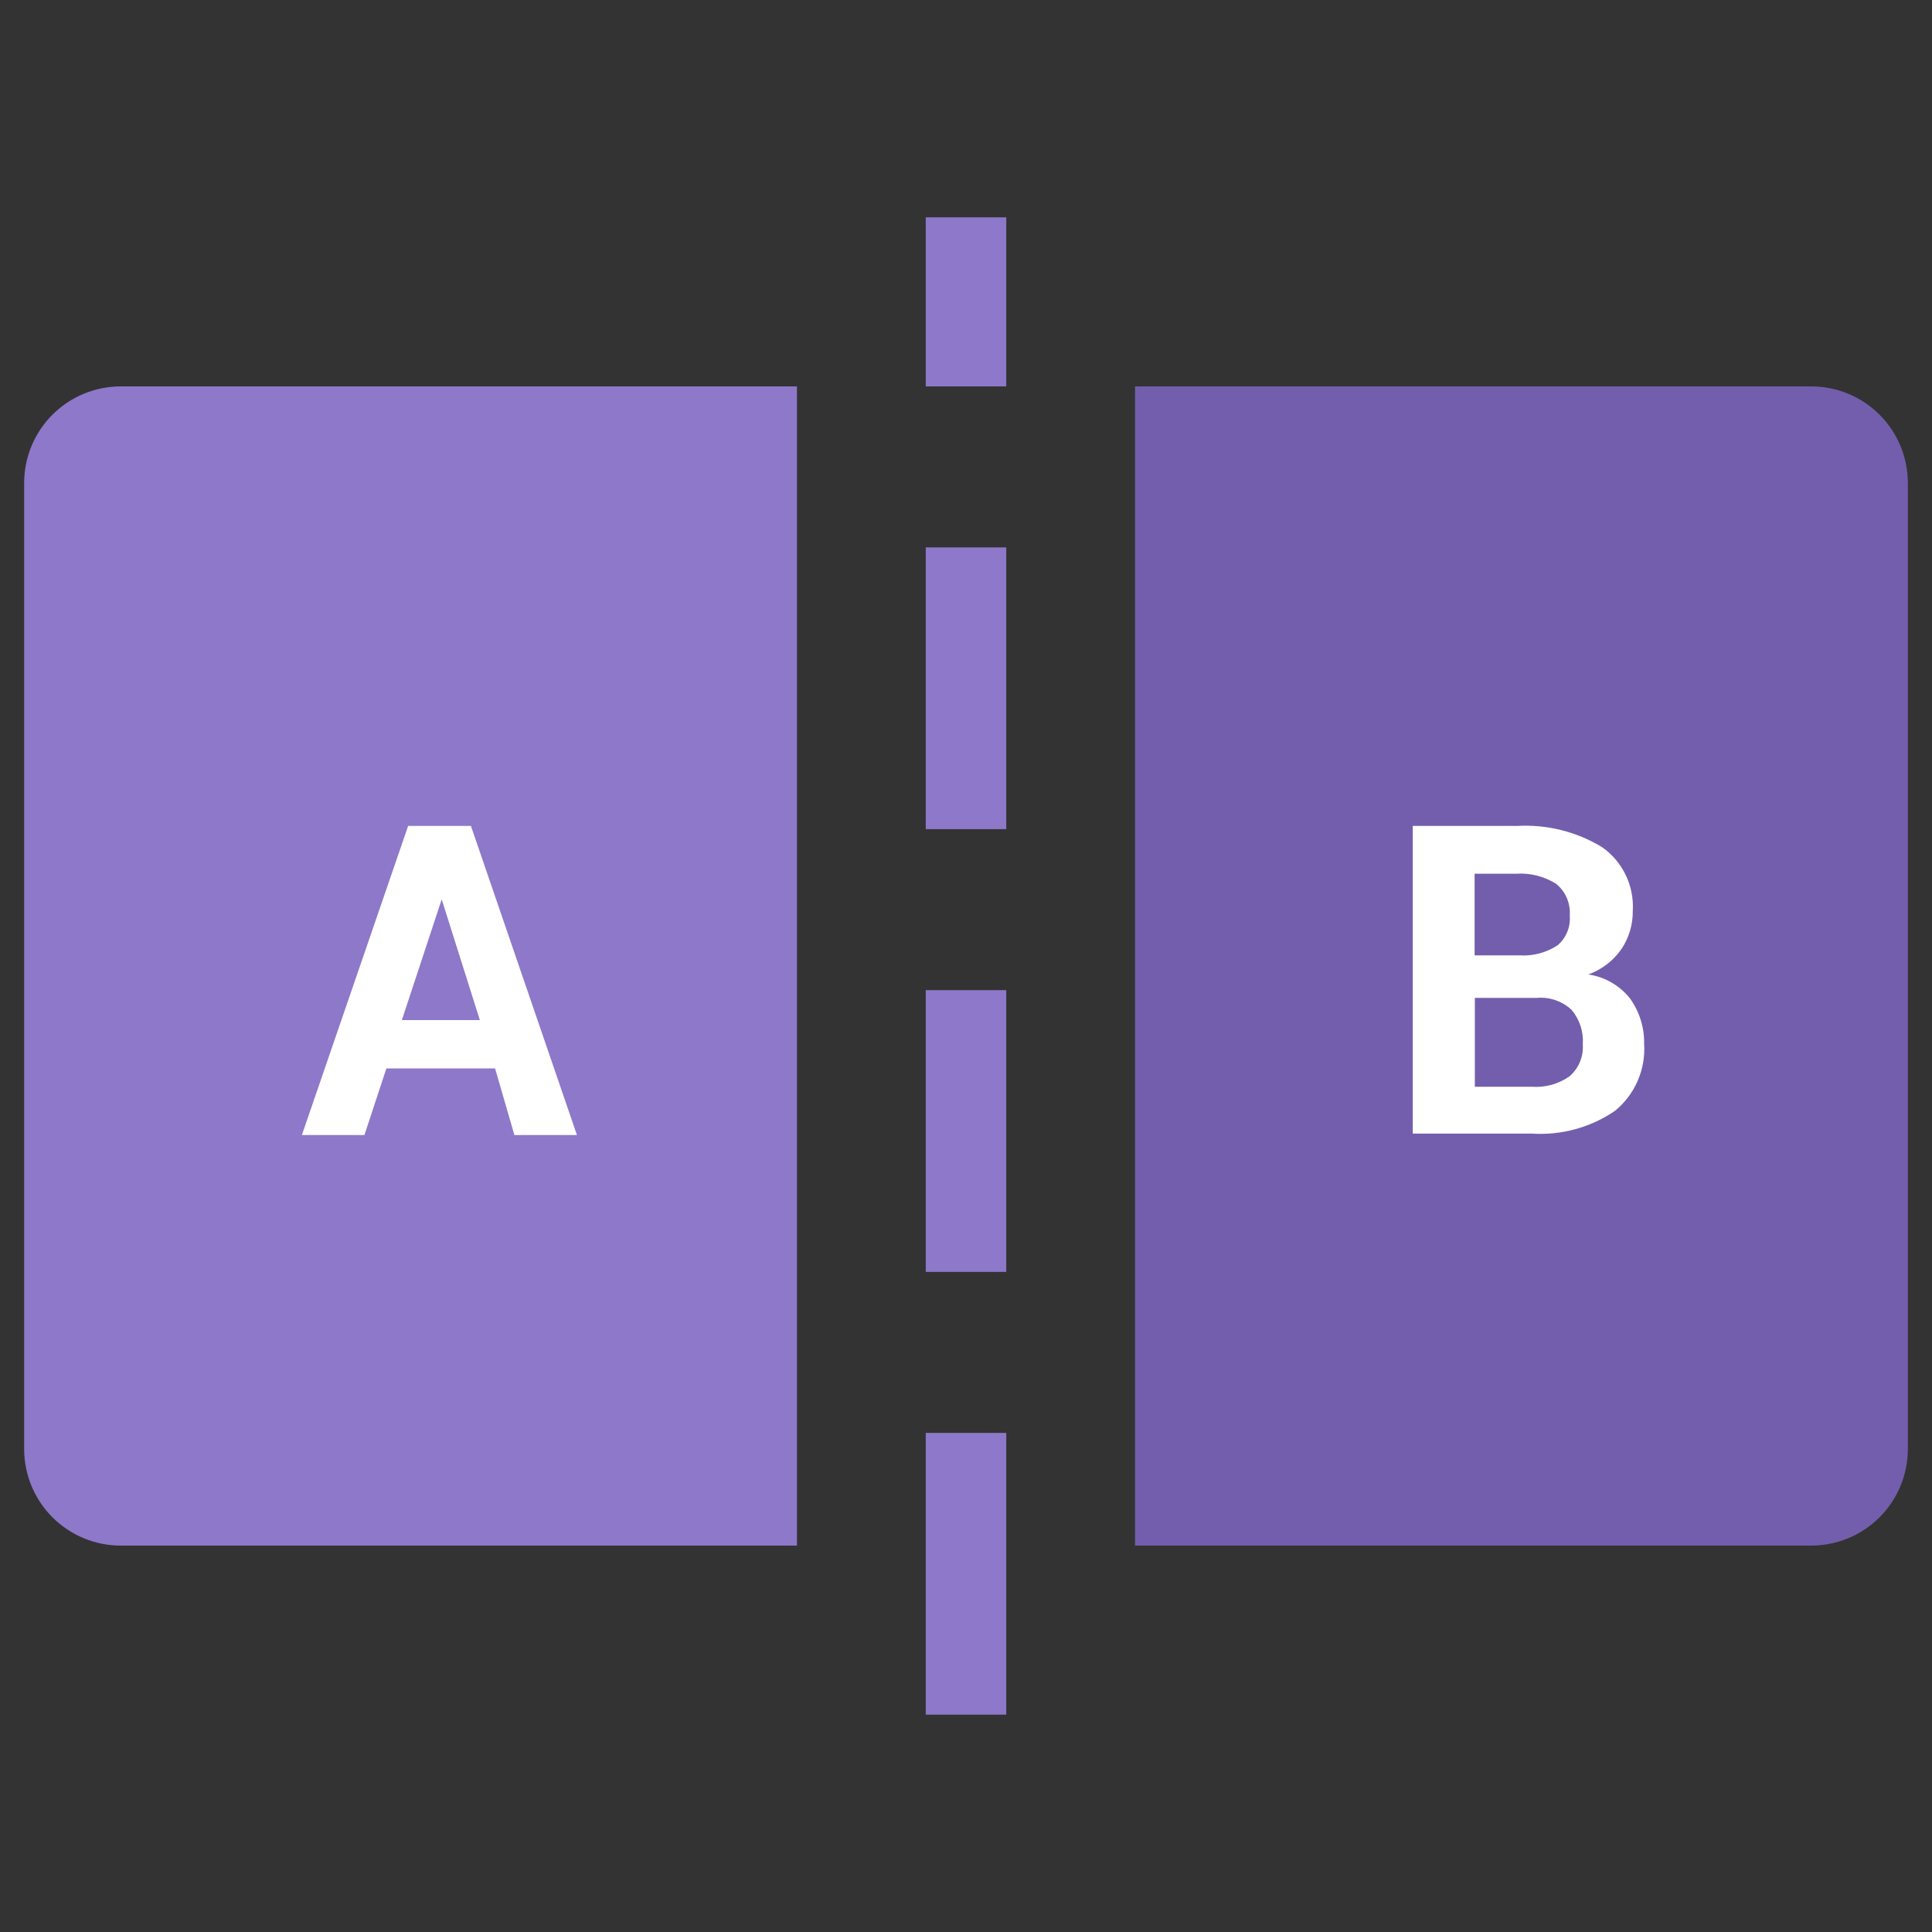 <svg width="48" height="48" viewBox="0 0 48 48" fill="none" xmlns="http://www.w3.org/2000/svg">
<rect x="0" y="0" width="48" height="48" fill="#333333" stroke="none"/>
<path d="M3 9.6H19.8V38.4H3C2.363 38.4 1.753 38.147 1.303 37.697C0.853 37.247 0.6 36.636 0.6 36V12C0.6 11.364 0.853 10.753 1.303 10.303C1.753 9.853 2.363 9.6 3 9.6Z" fill="#8E78C9"/>
<path d="M12.3 26.544H9.6L9.054 28.2H7.5L10.14 20.52H11.7L14.334 28.2H12.78L12.3 26.544ZM9.984 25.344H11.922L10.974 22.344L9.984 25.344Z" fill="white"/>
<path d="M28.2 9.6H45C45.636 9.6 46.247 9.853 46.697 10.303C47.147 10.753 47.4 11.364 47.4 12V36C47.4 36.636 47.147 37.247 46.697 37.697C46.247 38.147 45.636 38.4 45 38.4H28.2V9.6Z" fill="#735EAD"/>
<path d="M35.1 28.2V20.52H37.692C38.433 20.478 39.17 20.662 39.804 21.048C40.055 21.224 40.257 21.462 40.39 21.738C40.523 22.014 40.584 22.32 40.566 22.626C40.571 22.965 40.473 23.298 40.284 23.58C40.082 23.87 39.794 24.09 39.462 24.21C39.872 24.27 40.243 24.485 40.5 24.81C40.733 25.137 40.855 25.53 40.848 25.932C40.869 26.248 40.813 26.564 40.687 26.854C40.561 27.144 40.367 27.4 40.122 27.6C39.516 28.013 38.79 28.211 38.058 28.164H35.1V28.2ZM36.642 23.736H37.752C38.087 23.757 38.42 23.669 38.7 23.484C38.805 23.394 38.887 23.28 38.939 23.151C38.992 23.023 39.012 22.884 39 22.746C39.011 22.598 38.987 22.449 38.928 22.312C38.87 22.175 38.779 22.054 38.664 21.96C38.366 21.771 38.014 21.683 37.662 21.708H36.636V23.736H36.642ZM36.642 24.804V27H38.058C38.393 27.025 38.727 26.932 39 26.736C39.111 26.639 39.198 26.517 39.254 26.381C39.31 26.244 39.334 26.097 39.324 25.95C39.347 25.639 39.248 25.331 39.048 25.092C38.933 24.984 38.797 24.902 38.648 24.85C38.499 24.798 38.341 24.779 38.184 24.792H36.642V24.804Z" fill="white"/>
<path d="M24 42.6V5.4" stroke="#8E78C9" stroke-width="2" stroke-miterlimit="10" stroke-dasharray="7 4"/>
</svg>
